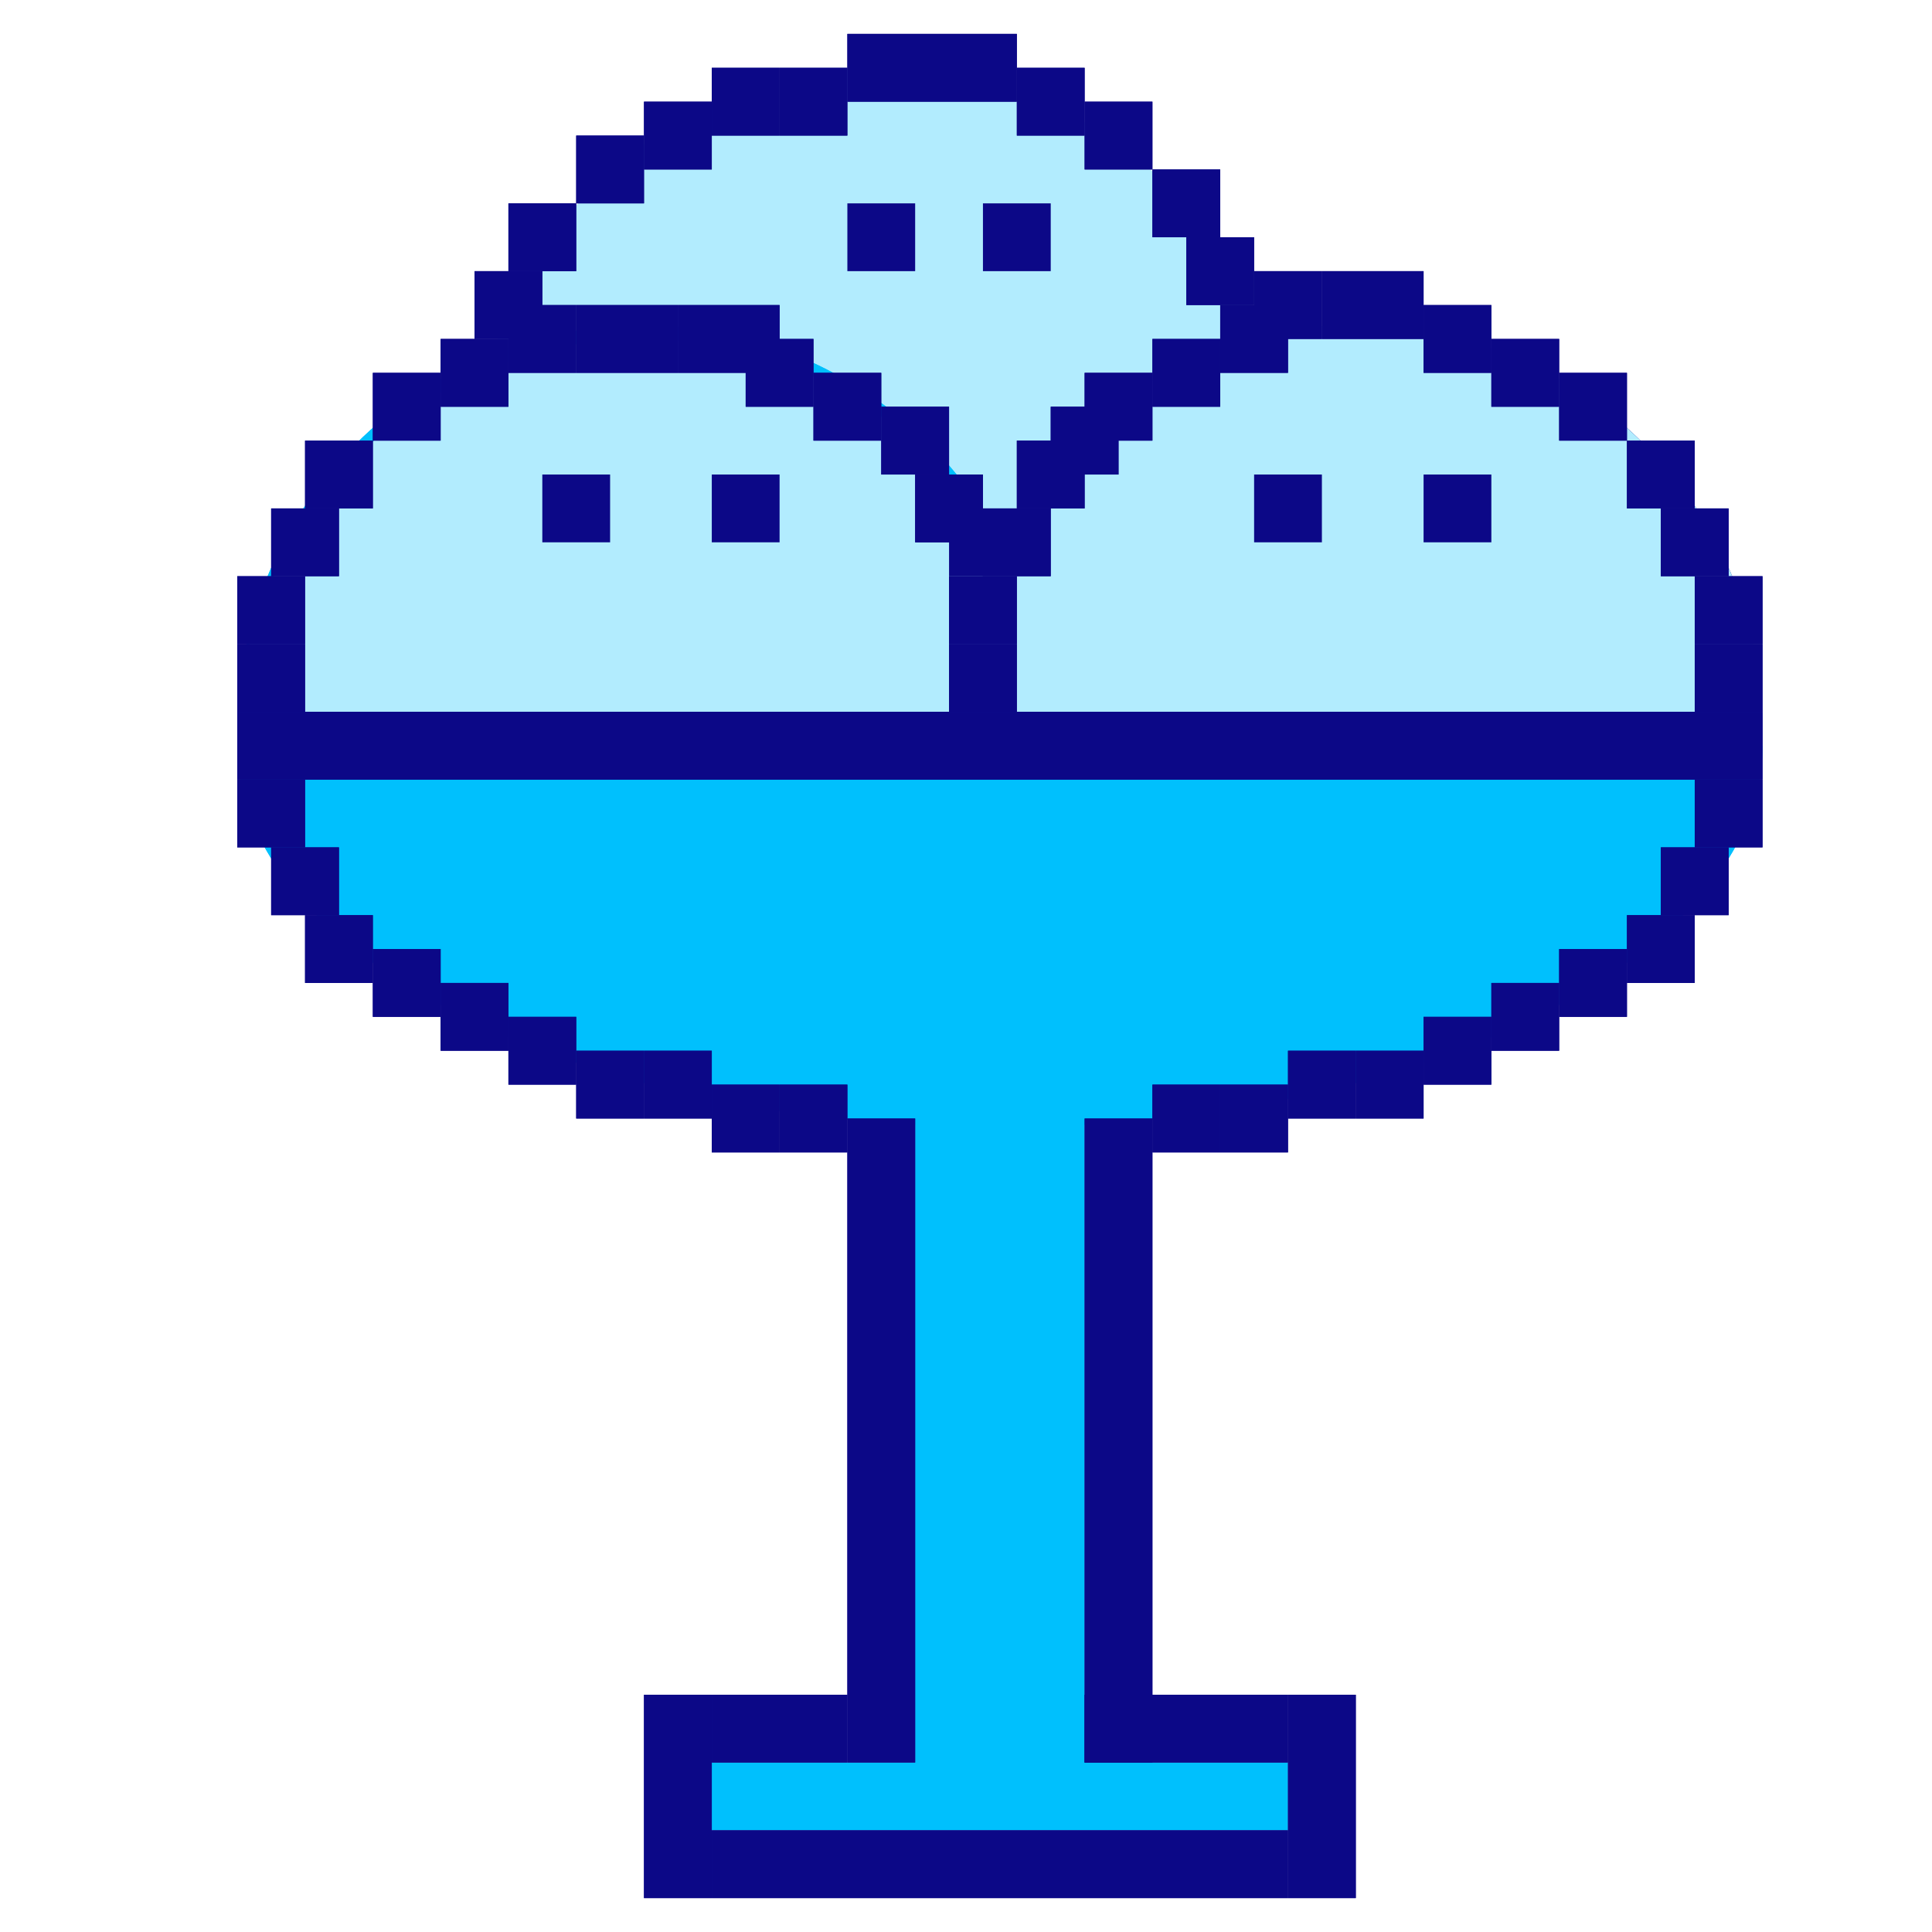 <svg width="57" height="57" viewBox="0 0 57 57" fill="none" xmlns="http://www.w3.org/2000/svg">
<circle cx="26" cy="14" r="12" fill="#B2ECFE"/>
<path fill-rule="evenodd" clip-rule="evenodd" d="M7 22C7 28.213 17.074 33.25 29.5 33.25C41.926 33.25 52 28.213 52 22H7Z" fill="#00C0FD"/>
<path fill-rule="evenodd" clip-rule="evenodd" d="M7 22C7 28.213 17.074 33.25 29.5 33.25C41.926 33.25 52 28.213 52 22H7Z" fill="#00C0FD"/>
<rect x="27" y="31" width="5" height="22" fill="#00C0FD"/>
<rect x="27" y="31" width="5" height="22" fill="#00C0FD"/>
<rect x="21" y="52" width="17" height="2" fill="#00C0FD"/>
<rect x="21" y="52" width="17" height="2" fill="#00C0FD"/>
<path fill-rule="evenodd" clip-rule="evenodd" d="M30.898 22C30.903 21.85 30.906 21.699 30.906 21.547C30.906 14.945 25.555 9.594 18.953 9.594C12.352 9.594 7 14.945 7 21.547C7 21.699 7.003 21.85 7.008 22H30.898Z" fill="#00C0FD"/>
<path fill-rule="evenodd" clip-rule="evenodd" d="M30.898 22C30.903 21.85 30.906 21.699 30.906 21.547C30.906 14.945 25.555 9.594 18.953 9.594C12.352 9.594 7 14.945 7 21.547C7 21.699 7.003 21.85 7.008 22H30.898Z" fill="#00C0FD"/>
<path fill-rule="evenodd" clip-rule="evenodd" d="M30.906 22C30.906 21.984 30.906 21.969 30.906 21.953C30.906 15.352 25.555 10 18.953 10C12.352 10 7 15.352 7 21.953C7 21.969 7 21.984 7 22H30.906Z" fill="#00C0FD"/>
<path fill-rule="evenodd" clip-rule="evenodd" d="M30.906 22C30.906 21.984 30.906 21.969 30.906 21.953C30.906 15.352 25.555 10 18.953 10C12.352 10 7 15.352 7 21.953C7 21.969 7 21.984 7 22H30.906Z" fill="#B2ECFE"/>
<path fill-rule="evenodd" clip-rule="evenodd" d="M51.992 22C51.997 21.85 52 21.699 52 21.547C52 14.945 46.648 9.594 40.047 9.594C33.445 9.594 28.094 14.945 28.094 21.547C28.094 21.699 28.097 21.85 28.102 22H51.992Z" fill="#0C0887"/>
<path fill-rule="evenodd" clip-rule="evenodd" d="M51.992 22C51.997 21.85 52 21.699 52 21.547C52 14.945 46.648 9.594 40.047 9.594C33.445 9.594 28.094 14.945 28.094 21.547C28.094 21.699 28.097 21.85 28.102 22H51.992Z" fill="#B2ECFE"/>
<rect x="13" y="10" width="2" height="2" fill="#0C0887"/>
<rect x="13" y="10" width="2" height="2" fill="#0C0887"/>
<rect x="35" y="7" width="2" height="2" fill="#0C0887"/>
<rect x="35" y="7" width="2" height="2" fill="#0C0887"/>
<rect x="34" y="5" width="2" height="2" fill="#0C0887"/>
<rect x="34" y="5" width="2" height="2" fill="#0C0887"/>
<rect x="32" y="3" width="2" height="2" fill="#0C0887"/>
<rect x="32" y="3" width="2" height="2" fill="#0C0887"/>
<rect x="30" y="2" width="2" height="2" fill="#0C0887"/>
<rect x="30" y="2" width="2" height="2" fill="#0C0887"/>
<rect x="25" y="1" width="5" height="2" fill="#0C0887"/>
<rect x="25" y="1" width="5" height="2" fill="#0C0887"/>
<rect x="23" y="2" width="2" height="2" fill="#0C0887"/>
<rect x="23" y="2" width="2" height="2" fill="#0C0887"/>
<rect x="21" y="2" width="2" height="2" fill="#0C0887"/>
<rect x="21" y="2" width="2" height="2" fill="#0C0887"/>
<rect x="19" y="3" width="2" height="2" fill="#0C0887"/>
<rect x="19" y="3" width="2" height="2" fill="#0C0887"/>
<rect x="14" y="8" width="2" height="2" fill="#0C0887"/>
<rect x="14" y="8" width="2" height="2" fill="#0C0887"/>
<rect x="15" y="6" width="2" height="2" fill="#0C0887"/>
<rect x="15" y="6" width="2" height="2" fill="#0C0887"/>
<rect x="17" y="4" width="2" height="2" fill="#0C0887"/>
<rect x="17" y="4" width="2" height="2" fill="#0C0887"/>
<rect x="15" y="9" width="2" height="2" fill="#0C0887"/>
<rect x="15" y="9" width="2" height="2" fill="#0C0887"/>
<rect x="27" y="14" width="2" height="2" fill="#0C0887"/>
<rect x="27" y="14" width="2" height="2" fill="#0C0887"/>
<rect x="26" y="12" width="2" height="2" fill="#0C0887"/>
<rect x="26" y="12" width="2" height="2" fill="#0C0887"/>
<rect x="24" y="11" width="2" height="2" fill="#0C0887"/>
<rect x="24" y="11" width="2" height="2" fill="#0C0887"/>
<rect x="22" y="10" width="2" height="2" fill="#0C0887"/>
<rect x="22" y="10" width="2" height="2" fill="#0C0887"/>
<rect x="17" y="9" width="3" height="2" fill="#0C0887"/>
<rect x="17" y="9" width="3" height="2" fill="#0C0887"/>
<rect x="20" y="9" width="3" height="2" fill="#0C0887"/>
<rect x="20" y="9" width="3" height="2" fill="#0C0887"/>
<rect x="11" y="11" width="2" height="2" fill="#0C0887"/>
<rect x="11" y="11" width="2" height="2" fill="#0C0887"/>
<rect x="9" y="13" width="2" height="2" fill="#0C0887"/>
<rect x="9" y="13" width="2" height="2" fill="#0C0887"/>
<rect x="21" y="50" width="4" height="2" fill="#0C0887"/>
<rect x="21" y="50" width="4" height="2" fill="#0C0887"/>
<rect x="32" y="50" width="6" height="2" fill="#0C0887"/>
<rect x="32" y="50" width="6" height="2" fill="#0C0887"/>
<rect x="15" y="30" width="2" height="2" fill="#0C0887"/>
<rect x="13" y="29" width="2" height="2" fill="#0C0887"/>
<rect x="11" y="28" width="2" height="2" fill="#0C0887"/>
<rect x="9" y="27" width="2" height="2" fill="#0C0887"/>
<rect x="7" y="23" width="2" height="2" fill="#0C0887"/>
<rect x="8" y="25" width="2" height="2" fill="#0C0887"/>
<rect x="17" y="31" width="2" height="2" fill="#0C0887"/>
<rect x="19" y="31" width="2" height="2" fill="#0C0887"/>
<rect x="21" y="32" width="2" height="2" fill="#0C0887"/>
<rect x="23" y="32" width="2" height="2" fill="#0C0887"/>
<rect x="15" y="30" width="2" height="2" fill="#0C0887"/>
<rect x="13" y="29" width="2" height="2" fill="#0C0887"/>
<rect x="11" y="28" width="2" height="2" fill="#0C0887"/>
<rect x="9" y="27" width="2" height="2" fill="#0C0887"/>
<rect x="7" y="23" width="2" height="2" fill="#0C0887"/>
<rect x="8" y="25" width="2" height="2" fill="#0C0887"/>
<rect x="17" y="31" width="2" height="2" fill="#0C0887"/>
<rect x="19" y="31" width="2" height="2" fill="#0C0887"/>
<rect x="21" y="32" width="2" height="2" fill="#0C0887"/>
<rect x="23" y="32" width="2" height="2" fill="#0C0887"/>
<rect width="2" height="2" transform="matrix(-1 0 0 1 44 30)" fill="#0C0887"/>
<rect width="2" height="2" transform="matrix(-1 0 0 1 46 29)" fill="#0C0887"/>
<rect width="2" height="2" transform="matrix(-1 0 0 1 48 28)" fill="#0C0887"/>
<rect width="2" height="2" transform="matrix(-1 0 0 1 50 27)" fill="#0C0887"/>
<rect width="2" height="2" transform="matrix(-1 0 0 1 52 23)" fill="#0C0887"/>
<rect width="2" height="2" transform="matrix(-1 0 0 1 51 25)" fill="#0C0887"/>
<rect width="2" height="2" transform="matrix(-1 0 0 1 42 31)" fill="#0C0887"/>
<rect width="2" height="2" transform="matrix(-1 0 0 1 40 31)" fill="#0C0887"/>
<rect width="2" height="2" transform="matrix(-1 0 0 1 38 32)" fill="#0C0887"/>
<rect width="2" height="2" transform="matrix(-1 0 0 1 36 32)" fill="#0C0887"/>
<rect width="2" height="2" transform="matrix(-1 0 0 1 44 30)" fill="#0C0887"/>
<rect width="2" height="2" transform="matrix(-1 0 0 1 46 29)" fill="#0C0887"/>
<rect width="2" height="2" transform="matrix(-1 0 0 1 48 28)" fill="#0C0887"/>
<rect width="2" height="2" transform="matrix(-1 0 0 1 50 27)" fill="#0C0887"/>
<rect width="2" height="2" transform="matrix(-1 0 0 1 52 23)" fill="#0C0887"/>
<rect width="2" height="2" transform="matrix(-1 0 0 1 51 25)" fill="#0C0887"/>
<rect width="2" height="2" transform="matrix(-1 0 0 1 42 31)" fill="#0C0887"/>
<rect width="2" height="2" transform="matrix(-1 0 0 1 40 31)" fill="#0C0887"/>
<rect width="2" height="2" transform="matrix(-1 0 0 1 38 32)" fill="#0C0887"/>
<rect width="2" height="2" transform="matrix(-1 0 0 1 36 32)" fill="#0C0887"/>
<rect x="25" y="33" width="2" height="19" fill="#0C0887"/>
<rect x="25" y="33" width="2" height="19" fill="#0C0887"/>
<rect x="32" y="33" width="2" height="19" fill="#0C0887"/>
<rect x="32" y="33" width="2" height="19" fill="#0C0887"/>
<rect x="38" y="50" width="2" height="6" fill="#0C0887"/>
<rect x="38" y="50" width="2" height="6" fill="#0C0887"/>
<rect x="19" y="50" width="2" height="6" fill="#0C0887"/>
<rect x="19" y="50" width="2" height="6" fill="#0C0887"/>
<rect x="8" y="15" width="2" height="2" fill="#0C0887"/>
<rect x="8" y="15" width="2" height="2" fill="#0C0887"/>
<rect x="7" y="17" width="2" height="2" fill="#0C0887"/>
<rect x="7" y="17" width="2" height="2" fill="#0C0887"/>
<rect x="7" y="19" width="2" height="2" fill="#0C0887"/>
<rect x="7" y="19" width="2" height="2" fill="#0C0887"/>
<rect x="21" y="54" width="17" height="2" fill="#0C0887"/>
<rect x="21" y="54" width="17" height="2" fill="#0C0887"/>
<rect x="50" y="19" width="2" height="2" fill="#0C0887"/>
<rect x="50" y="19" width="2" height="2" fill="#0C0887"/>
<rect x="39" y="8" width="3" height="2" fill="#0C0887"/>
<rect x="39" y="8" width="3" height="2" fill="#0C0887"/>
<rect x="28" y="19" width="2" height="2" fill="#0C0887"/>
<rect x="28" y="19" width="2" height="2" fill="#0C0887"/>
<rect x="28" y="17" width="2" height="2" fill="#0C0887"/>
<rect x="28" y="17" width="2" height="2" fill="#0C0887"/>
<rect x="29" y="15" width="2" height="2" fill="#0C0887"/>
<rect x="28" y="15" width="3" height="2" fill="#0C0887"/>
<rect x="30" y="13" width="2" height="2" fill="#0C0887"/>
<rect x="30" y="13" width="2" height="2" fill="#0C0887"/>
<rect x="31" y="12" width="2" height="2" fill="#0C0887"/>
<rect x="31" y="12" width="2" height="2" fill="#0C0887"/>
<rect x="32" y="11" width="2" height="2" fill="#0C0887"/>
<rect x="32" y="11" width="2" height="2" fill="#0C0887"/>
<rect x="37" y="14" width="2" height="2" fill="#0C0887"/>
<rect x="29" y="6" width="2" height="2" fill="#0C0887"/>
<rect x="25" y="6" width="2" height="2" fill="#0C0887"/>
<rect x="21" y="14" width="2" height="2" fill="#0C0887"/>
<rect x="42" y="14" width="2" height="2" fill="#0C0887"/>
<rect x="16" y="14" width="2" height="2" fill="#0C0887"/>
<rect x="34" y="10" width="2" height="2" fill="#0C0887"/>
<rect x="34" y="10" width="2" height="2" fill="#0C0887"/>
<rect x="36" y="9" width="2" height="2" fill="#0C0887"/>
<rect x="36" y="9" width="2" height="2" fill="#0C0887"/>
<rect x="37" y="8" width="2" height="2" fill="#0C0887"/>
<rect x="37" y="8" width="2" height="2" fill="#0C0887"/>
<rect x="42" y="9" width="2" height="2" fill="#0C0887"/>
<rect x="42" y="9" width="2" height="2" fill="#0C0887"/>
<rect x="44" y="10" width="2" height="2" fill="#0C0887"/>
<rect x="44" y="10" width="2" height="2" fill="#0C0887"/>
<rect x="46" y="11" width="2" height="2" fill="#0C0887"/>
<rect x="46" y="11" width="2" height="2" fill="#0C0887"/>
<rect x="48" y="13" width="2" height="2" fill="#0C0887"/>
<rect x="48" y="13" width="2" height="2" fill="#0C0887"/>
<rect x="49" y="15" width="2" height="2" fill="#0C0887"/>
<rect x="49" y="15" width="2" height="2" fill="#0C0887"/>
<rect x="50" y="17" width="2" height="2" fill="#0C0887"/>
<rect x="50" y="17" width="2" height="2" fill="#0C0887"/>
<rect x="7" y="21" width="45" height="2" fill="#0C0887"/>
<rect x="7" y="21" width="45" height="2" fill="#0C0887"/>
</svg>
